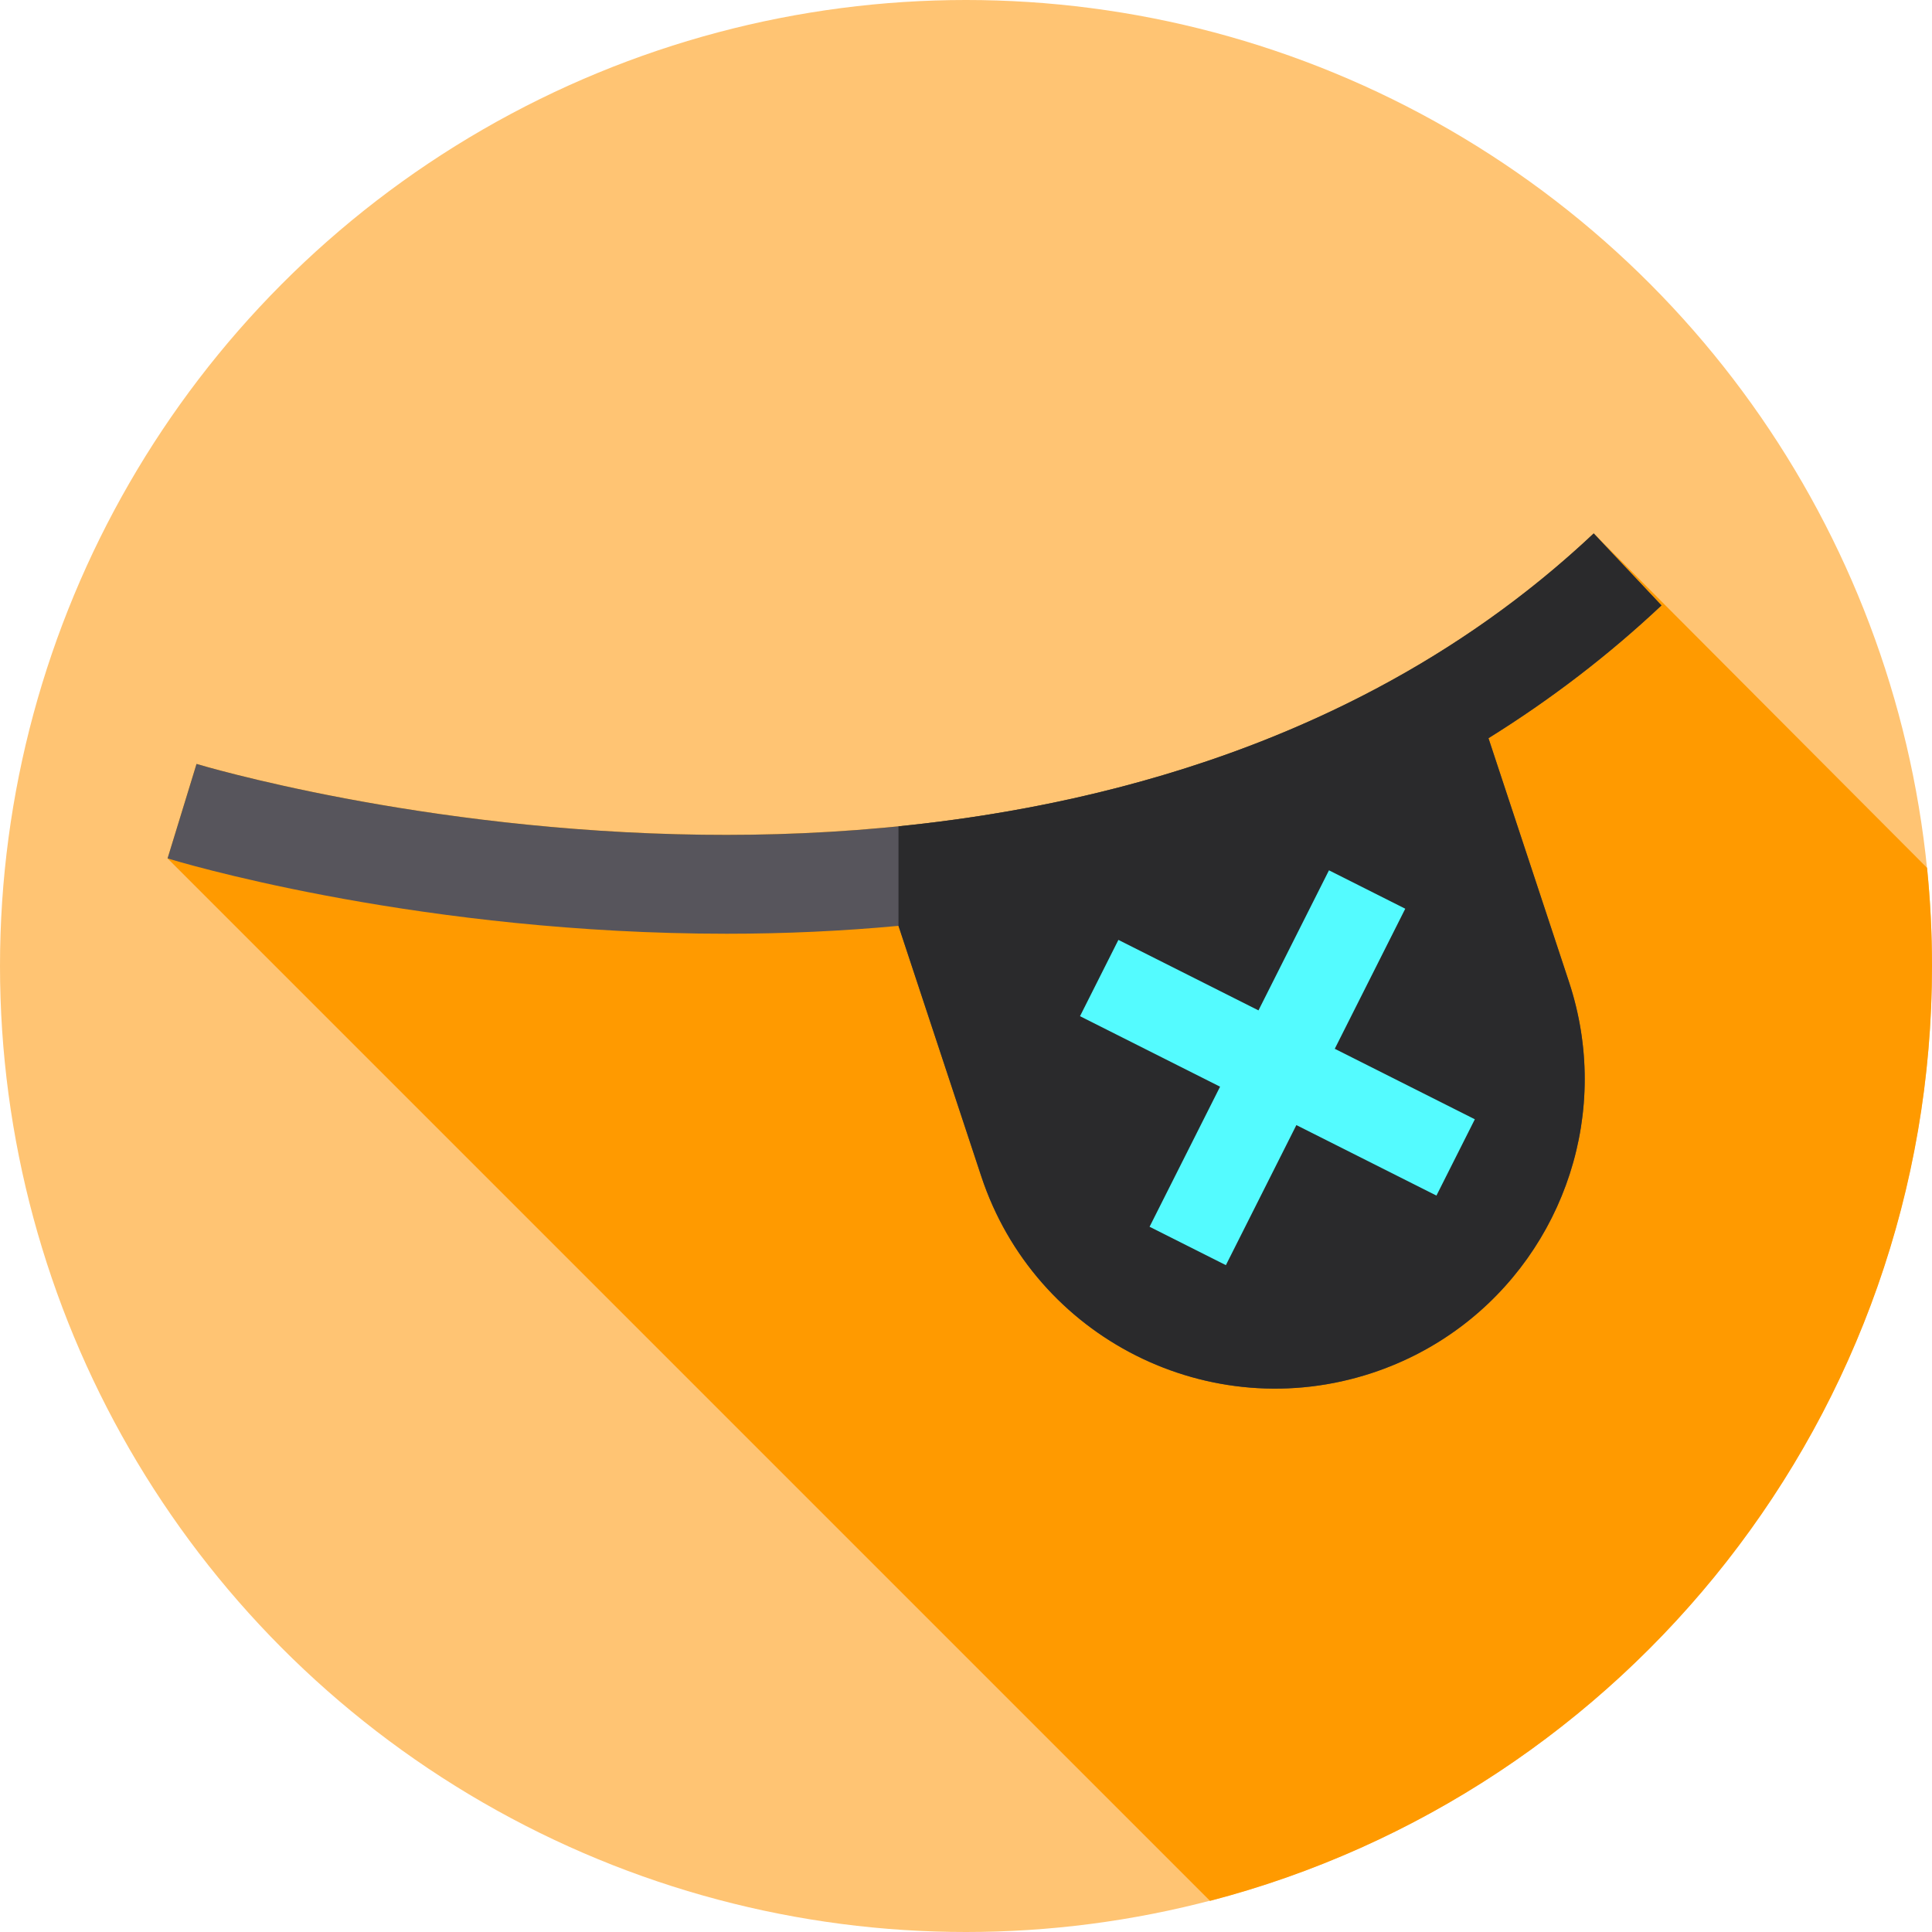 <?xml version="1.0" encoding="iso-8859-1"?>
<!-- Generator: Adobe Illustrator 19.0.0, SVG Export Plug-In . SVG Version: 6.00 Build 0)  -->
<svg version="1.1" id="Capa_1" xmlns="http://www.w3.org/2000/svg" xmlns:xlink="http://www.w3.org/1999/xlink" x="0px" y="0px"
	 viewBox="0 0 512 512" style="enable-background:new 0 0 512 512;" xml:space="preserve">
<circle style="fill:#FFC473;" cx="256" cy="256" r="256"/>
<path style="fill:#FF9A00;" d="M512,256c0-8.78-0.444-17.457-1.307-26.01l-88.343-88.623
	c-71.786,67.581-168.097,80.724-236.233,79.846c-74.731-0.96-133.099-18.484-134.024-18.766c-0.003-0.001-0.005-0.001-0.007-0.002
	l-7.677,25.043l276.264,276.264C430.744,475.1,512,375.042,512,256z"/>
<path style="fill:#57555C;" d="M394.463,195.627c16.505-10.267,31.826-21.993,45.842-35.188l-17.955-19.072
	c-71.786,67.581-168.097,80.724-236.234,79.846c-74.731-0.96-133.099-18.484-134.025-18.766c-0.003-0.001-0.005-0.002-0.007-0.002
	l-7.677,25.043c2.498,0.766,62.085,18.787,140.633,19.906c2.518,0.036,5.022,0.054,7.521,0.054c15.556,0,30.749-0.707,45.549-2.091
	l21.915,66.326c14.213,43.017,60.607,66.366,103.624,52.153l0,0c43.017-14.213,66.366-60.607,52.153-103.624L394.463,195.627z"/>
<path style="fill:#2A2A2C;" d="M415.8,260.21c2.82,8.55,4.17,17.22,4.17,25.76c0,34.42-21.85,66.47-56.32,77.87
	c-43.02,14.21-89.41-9.14-103.62-52.16l-21.92-66.32v-26.38c60.03-6.07,129.31-25.9,184.24-77.61l17.96,19.07
	c-14.02,13.19-29.34,24.92-45.85,35.19L415.8,260.21z"/>
<polygon style="fill:#54FBFF;" points="324.87,335.279 343.552,298.159 380.671,316.842 390.848,296.621 353.728,277.939 
	372.41,240.819 352.19,230.643 333.508,267.763 296.388,249.081 286.212,269.301 323.331,287.983 304.649,325.103 "/>
<g>
</g>
<g>
</g>
<g>
</g>
<g>
</g>
<g>
</g>
<g>
</g>
<g>
</g>
<g>
</g>
<g>
</g>
<g>
</g>
<g>
</g>
<g>
</g>
<g>
</g>
<g>
</g>
<g>
</g>
</svg>
